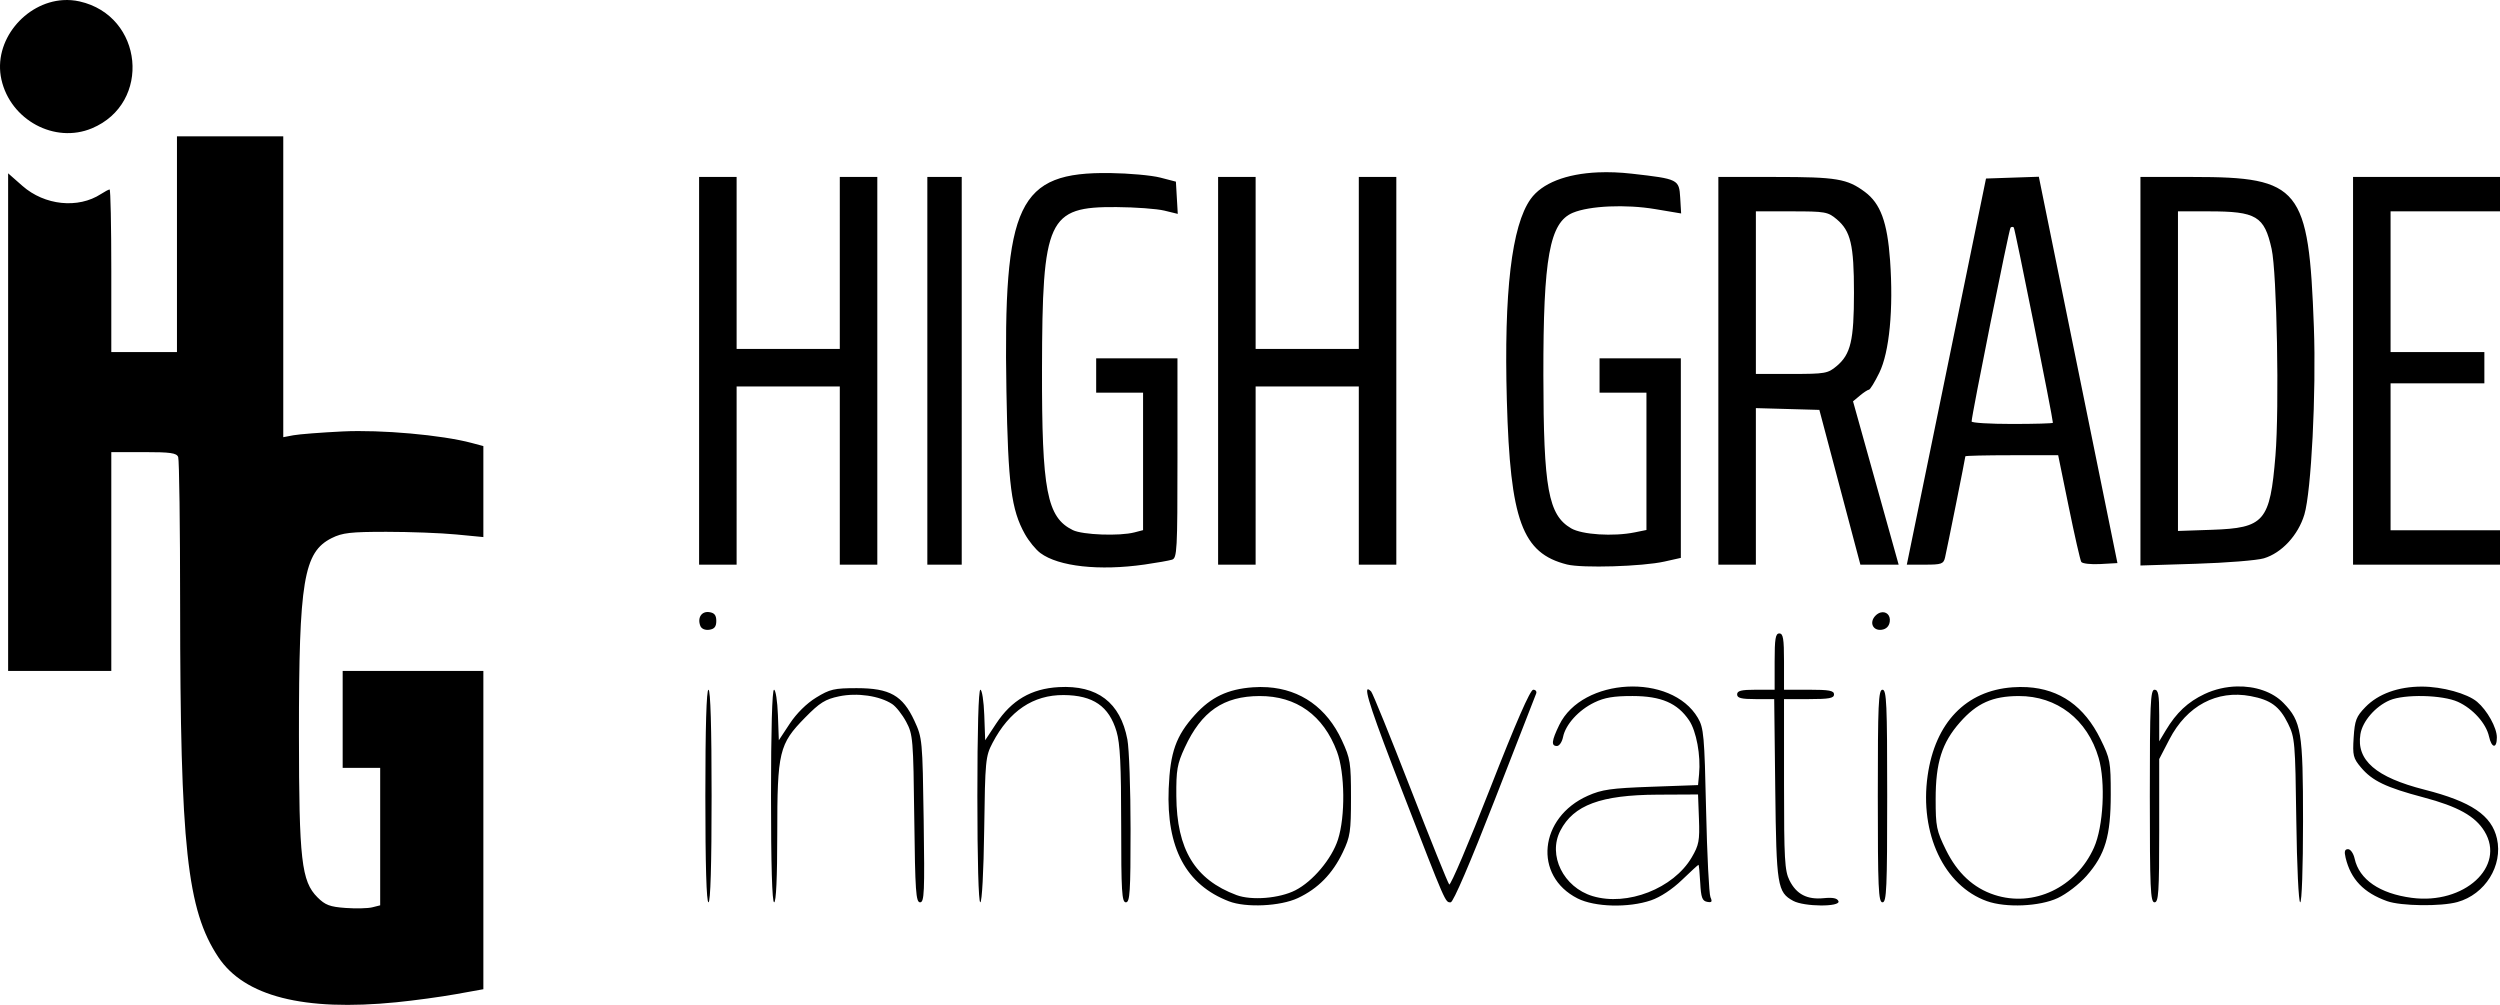 <?xml version="1.0" encoding="UTF-8" standalone="no"?>
<!-- Created with Inkscape (http://www.inkscape.org/) -->

<svg
   version="1.1"
   id="svg2"
   width="799.599"
   height="321.405"
   viewBox="0 0 799.599 321.405"
   sodipodi:docname="high_innovation.svg"
   inkscape:version="1.1 (c4e8f9ed74, 2021-05-24)"
   xmlns:inkscape="http://www.inkscape.org/namespaces/inkscape"
   xmlns:sodipodi="http://sodipodi.sourceforge.net/DTD/sodipodi-0.dtd"
   xmlns="http://www.w3.org/2000/svg"
   xmlns:svg="http://www.w3.org/2000/svg">
  <defs
     id="defs6" />
  <sodipodi:namedview
     id="namedview4"
     pagecolor="#ffffff"
     bordercolor="#666666"
     borderopacity="1.0"
     inkscape:pageshadow="2"
     inkscape:pageopacity="0.0"
     inkscape:pagecheckerboard="0"
     showgrid="false"
     fit-margin-top="0"
     fit-margin-left="0"
     fit-margin-right="0"
     fit-margin-bottom="0"
     inkscape:zoom="0.62469649"
     inkscape:cx="235.31427"
     inkscape:cy="236.11466"
     inkscape:window-width="1920"
     inkscape:window-height="1080"
     inkscape:window-x="0"
     inkscape:window-y="0"
     inkscape:window-maximized="1"
     inkscape:current-layer="g8" />
  <g
     inkscape:groupmode="layer"
     inkscape:label="Image"
     id="g8"
     transform="translate(-84.443,474.518)">
    <path
       id="path48"
       style="fill:#000000"
       d="M 35.584,9.436 C 23.452,10.179 13.072,22.459 15.857,34.857 18.766,47.801 32.89,55.415 44.781,50.447 64.004,42.418 61.3,14.451 40.857,9.857 39.086,9.459 37.317,9.329 35.584,9.436 Z M 72,53 V 87.5 122 H 61.5 51 V 96 c 0,-14.3 -0.241,-26 -0.535,-26 -0.294,0 -1.532,0.649 -2.75,1.443 -7.326,4.777 -18.03,3.672 -25.152,-2.598 L 18,64.83 V 144.414 224 H 34.5 51 v -35 -35 h 10.393 c 8.555,0 10.5,0.28 11,1.582 0.334,0.87 0.613,22.132 0.621,47.25 0.025,77.431 2.207,97.59 12.191,112.664 8.333,12.58 27.355,17.416 56.939,14.475 5.696,-0.566 14.293,-1.738 19.105,-2.604 L 170,325.793 V 274.896 224 H 147.5 125 v 15.5 15.5 h 6 6 v 21.98 21.98 l -2.537,0.637 c -1.395,0.35 -5.24,0.442 -8.547,0.203 -5.011,-0.362 -6.504,-0.928 -8.969,-3.393 -5.133,-5.133 -5.91,-11.932 -5.93,-51.934 -0.025,-49.341 1.497,-58.482 10.482,-62.973 3.406,-1.702 6.005,-1.999 17.5,-2 7.425,-6e-4 17.438,0.376 22.25,0.838 l 8.75,0.84 v -14.551 -14.553 l -3.75,-1.002 c -9.538,-2.55 -28.955,-4.282 -41.25,-3.68 -6.875,0.337 -13.963,0.887 -15.75,1.223 L 106,149.227 V 101.113 53 H 89 Z m 454.516,11.531 c -10.146,0.442 -17.933,3.437 -21.564,8.537 -6.058,8.507 -8.566,29.772 -7.602,64.432 1.069,38.417 4.894,48.842 19.24,52.447 4.862,1.222 24.115,0.644 31.16,-0.936 L 553,187.834 V 155.918 124 h -13 -13 v 5.5 5.5 h 7.5 7.5 v 21.955 21.955 l -3.75,0.762 c -6.824,1.386 -16.842,0.75 -20.332,-1.289 -7.314,-4.274 -8.842,-12.682 -8.887,-48.908 -0.046,-37.691 1.987,-48.913 9.426,-52.021 5.357,-2.238 16.918,-2.752 26.34,-1.172 l 8.297,1.391 -0.297,-5.018 c -0.348,-5.892 -0.582,-6.009 -15.416,-7.697 -3.839,-0.437 -7.483,-0.573 -10.865,-0.426 z M 370.5,64.75 c -29.52,-0.396 -34.255,9.549 -33.203,69.75 0.524,29.987 1.549,37.917 5.914,45.729 1.259,2.252 3.49,4.982 4.957,6.066 5.829,4.31 18.833,5.74 33.332,3.664 3.85,-0.551 7.787,-1.249 8.75,-1.549 1.619,-0.504 1.75,-2.941 1.75,-32.479 V 124 h -13 -13 v 5.5 5.5 h 7.5 7.5 v 21.98 21.98 l -2.75,0.717 c -4.775,1.244 -16.576,0.81 -19.713,-0.727 -8.302,-4.065 -9.936,-12.595 -9.863,-51.451 0.09,-48.201 1.846,-52.025 23.826,-51.867 6.05,0.044 12.934,0.55 15.299,1.127 l 4.299,1.049 -0.299,-5.154 L 391.5,67.5 l -5,-1.301 C 383.75,65.484 376.55,64.831 370.5,64.75 Z m 297,1.18 -8.447,0.285 L 650.604,66.5 644.355,97 c -3.437,16.775 -9.137,44.562 -12.666,61.75 L 625.275,190 h 5.844 c 5.236,0 5.898,-0.234 6.375,-2.25 C 638.139,185.021 644,155.829 644,155.344 644,155.155 650.678,155 658.842,155 h 14.844 l 3.389,16.564 c 1.863,9.11 3.663,17.01 4,17.555 0.337,0.545 3.077,0.853 6.09,0.686 L 692.641,189.5 680.07,127.715 Z M 239,66 v 62 62 h 6 6 V 161.5 133 h 16.5 16.5 v 28.5 28.5 h 6 6 V 128 66 h -6 -6 V 93.5 121 H 267.5 251 V 93.5 66 h -6 z m 73,0 v 62 62 h 5.5 5.5 V 128 66 h -5.5 z m 93,0 v 62 62 h 6 6 V 161.5 133 h 16.5 16.5 v 28.5 28.5 h 6 6 V 128 66 h -6 -6 V 93.5 121 H 433.5 417 V 93.5 66 h -6 z m 160,0 v 62 62 h 6 6 v -25.035 -25.035 l 10.152,0.285 10.154,0.285 6.561,24.75 6.562,24.75 h 6.119 6.119 l -7.295,-26.121 -7.297,-26.121 2.213,-1.846 c 1.216,-1.015 2.515,-1.861 2.887,-1.879 0.372,-0.018 1.86,-2.452 3.307,-5.408 3.237,-6.615 4.552,-20.374 3.439,-35.965 -0.872,-12.218 -3.063,-18.173 -8.053,-21.881 C 606.205,66.57 602.8,66 583.352,66 Z m 135,0 v 62.135 62.135 l 17.75,-0.553 c 9.762,-0.304 19.539,-1.089 21.727,-1.744 5.711,-1.711 10.975,-7.4 12.955,-14 2.208,-7.361 3.811,-38.958 3.041,-59.973 -1.634,-44.611 -4.364,-48 -38.654,-48 z m 68,0 v 62 62 H 791.5 815 V 184.5 179 H 797.5 780 V 155.5 132 h 15 15 v -5 -5 H 795 780 V 99.5 77 H 797.5 815 V 71.5 66 H 791.5 Z M 577,77 h 11.424 c 10.765,0 11.597,0.146 14.434,2.533 4.472,3.763 5.516,8.202 5.516,23.467 0,15.264 -1.043,19.704 -5.516,23.467 C 600.021,128.854 599.189,129 588.424,129 H 577 v -26 z m 135,0 h 9.852 c 15.246,0 17.763,1.505 20.102,12.01 1.688,7.585 2.488,50.773 1.225,66.107 -1.738,21.092 -3.51,23.157 -20.369,23.734 L 712,179.221 v -51.109 z m -52.51,5.156 C 659.873,82.539 672,143.096 672,144.625 c 0,0.206 -5.85,0.375 -13,0.375 -7.15,0 -13,-0.356 -13,-0.793 0,-1.954 11.958,-61.499 12.449,-61.99 0.303,-0.303 0.772,-0.33 1.041,-0.061 z M 242.246,205.18 c -2.457,-0.349 -3.853,1.796 -2.857,4.391 0.361,0.942 1.505,1.442 2.857,1.25 C 243.899,210.586 244.5,209.833 244.5,208 c 0,-1.833 -0.601,-2.586 -2.254,-2.82 z m 374.701,0.113 c -0.556,0.14 -1.131,0.461 -1.662,0.992 -2.124,2.124 -0.905,4.942 1.961,4.535 1.452,-0.206 2.368,-1.122 2.574,-2.574 0.305,-2.15 -1.204,-3.372 -2.873,-2.953 z M 584.5,212 c -1.222,0 -1.5,1.667 -1.5,9 v 9 h -6 c -4.667,0 -6,0.333 -6,1.5 0,1.165 1.326,1.5 5.932,1.5 h 5.93 l 0.334,28.75 c 0.36,31.003 0.685,33.027 5.746,35.779 3.506,1.907 15.193,1.987 14.469,0.1 -0.368,-0.957 -1.789,-1.247 -4.717,-0.959 -5.312,0.522 -8.715,-1.245 -10.941,-5.684 -1.536,-3.063 -1.749,-6.791 -1.75,-30.736 L 586,233 h 8 c 6.444,0 8,-0.292 8,-1.5 0,-1.208 -1.556,-1.5 -8,-1.5 h -8 v -9 c 0,-7.333 -0.278,-9 -1.5,-9 z m 146.361,16.953 c -3.496,0.085 -7.081,0.879 -10.361,2.43 -5.333,2.521 -9.005,5.963 -12.395,11.617 l -2.098,3.5 -0.004,-8.25 c -0.003,-6.665 -0.292,-8.25 -1.504,-8.25 -1.304,0 -1.5,4.444 -1.5,34 0,29.556 0.196,34 1.5,34 1.29,0 1.5,-3.212 1.5,-22.912 v -22.914 l 3.258,-6.291 c 5.574,-10.768 15.17,-15.881 25.977,-13.842 6.437,1.215 9.253,3.282 11.967,8.791 2.19,4.445 2.316,5.919 2.646,30.918 0.194,14.693 0.745,26.25 1.25,26.25 0.514,0 0.902,-11.149 0.902,-25.875 0,-28.75 -0.534,-31.985 -6.248,-37.881 -3.488,-3.599 -9.064,-5.432 -14.891,-5.291 z M 789.996,229 c -7.533,0 -13.956,2.33 -18.043,6.547 -2.947,3.04 -3.408,4.241 -3.76,9.76 -0.363,5.696 -0.143,6.601 2.328,9.537 3.627,4.311 7.986,6.402 19.979,9.582 11.037,2.927 16.572,6.004 19.535,10.863 6.876,11.276 -6.491,23.501 -23.266,21.275 -10.253,-1.36 -16.795,-5.853 -18.264,-12.541 C 768.141,282.36 767.194,281 766.402,281 c -1.064,0 -1.268,0.718 -0.781,2.75 1.65,6.883 5.772,11.194 13.264,13.871 4.436,1.585 17.237,1.75 22.492,0.291 8.861,-2.46 14.593,-11.641 12.654,-20.268 -1.675,-7.455 -8.178,-11.856 -23.158,-15.672 -15.58,-3.968 -21.874,-9.415 -20.52,-17.76 0.667,-4.111 4.786,-8.877 9.365,-10.836 4.713,-2.017 16.894,-1.737 21.822,0.502 4.798,2.18 9.031,6.9 9.953,11.098 0.83,3.778 2.507,3.961 2.502,0.273 -0.004,-3.111 -3.081,-8.652 -6.324,-11.391 C 804.529,231.206 796.502,229 789.996,229 Z m -254.135,0.016 c -9.104,0.471 -18.069,4.652 -21.762,12.279 -2.448,5.058 -2.627,6.705 -0.725,6.705 0.756,0 1.633,-1.288 1.947,-2.861 0.803,-4.017 4.971,-8.618 10.018,-11.061 3.254,-1.575 6.212,-2.075 12.227,-2.062 9.164,0.019 14.353,2.258 18.088,7.801 2.311,3.43 3.747,11.197 3.178,17.184 l -0.332,3.5 -15,0.537 c -12.826,0.46 -15.762,0.877 -20.258,2.877 -15.621,6.948 -17.484,25.656 -3.271,32.836 5.512,2.785 16.293,3.062 23.508,0.604 2.967,-1.011 6.779,-3.521 9.869,-6.5 2.769,-2.669 5.15,-4.854 5.293,-4.854 0.143,0 0.394,2.583 0.559,5.74 0.246,4.707 0.643,5.805 2.197,6.102 1.519,0.289 1.731,-0.007 1.074,-1.49 -0.451,-1.018 -1.078,-13.552 -1.395,-27.852 -0.527,-23.832 -0.748,-26.291 -2.631,-29.496 -4.24,-7.218 -13.48,-10.459 -22.584,-9.988 z m -181.863,0.154 c -8.742,0.494 -15.06,4.184 -19.998,11.68 l -3.5,5.312 -0.291,-8.08 C 330.049,233.637 329.487,230 328.959,230 328.365,230 328,242.955 328,264 c 0,20.385 0.374,34 0.934,34 0.542,0 1.066,-9.747 1.25,-23.25 0.302,-22.168 0.426,-23.459 2.674,-27.75 5.351,-10.213 12.998,-15.361 22.721,-15.295 9.454,0.064 14.532,3.562 16.939,11.668 C 373.653,247.196 374,254.167 374,273.182 374,294.576 374.207,298 375.5,298 c 1.291,0 1.5,-3.262 1.5,-23.363 0,-12.85 -0.458,-25.777 -1.018,-28.727 -2.245,-11.84 -9.6,-17.44 -21.984,-16.74 z m 309.768,0.012 c -1.496,-0.086 -3.044,-0.072 -4.648,0.043 -14.936,1.072 -24.787,11.32 -27.189,28.283 -2.623,18.522 5.268,35.221 18.957,40.113 6.106,2.182 16.856,1.714 22.654,-0.986 2.827,-1.317 6.862,-4.42 9.195,-7.07 6.002,-6.818 7.766,-12.743 7.766,-26.086 0,-10.444 -0.174,-11.374 -3.293,-17.709 -5.145,-10.449 -12.969,-15.985 -23.441,-16.588 z m -242.955,0.021 c -1.519,-0.1 -3.085,-0.094 -4.693,0.021 -8.015,0.575 -13.412,3.144 -18.549,8.83 -6.045,6.691 -7.906,11.927 -8.377,23.566 -0.768,18.972 5.532,30.763 19.262,36.053 5.468,2.107 16.433,1.595 22.047,-1.031 6.436,-3.01 11.091,-7.752 14.377,-14.643 2.379,-4.989 2.623,-6.615 2.623,-17.5 0,-11.143 -0.207,-12.451 -2.912,-18.309 -4.79,-10.373 -13.142,-16.29 -23.777,-16.988 z M 289.426,229.5 c -7.227,0 -8.591,0.316 -13,3.018 -3.042,1.864 -6.264,5.051 -8.426,8.332 l -3.5,5.312 -0.291,-8.08 C 264.049,233.637 263.487,230 262.959,230 262.365,230 262,242.955 262,264 c 0,22 0.353,34 1,34 0.636,0 1,-7.941 1,-21.822 0,-26.366 0.58,-28.79 8.914,-37.275 4.694,-4.779 6.429,-5.863 10.869,-6.791 5.78,-1.208 12.919,-0.173 16.953,2.459 1.23,0.803 3.255,3.364 4.5,5.693 2.161,4.045 2.278,5.438 2.586,30.986 0.28,23.243 0.524,26.75 1.857,26.75 1.351,0 1.489,-3.15 1.152,-26.25 -0.376,-25.766 -0.431,-26.352 -2.979,-31.838 C 304.097,231.823 299.986,229.5 289.426,229.5 Z m 163.611,0.377 c -1.502,-0.386 1.396,8.139 10.971,32.855 14.017,36.184 13.616,35.268 15.387,35.268 0.812,0 6.251,-12.657 14.074,-32.75 7.013,-18.012 12.975,-33.312 13.248,-34 0.273,-0.688 -0.147,-1.25 -0.936,-1.25 -0.954,0 -5.561,10.554 -13.766,31.541 -6.782,17.348 -12.674,31.186 -13.094,30.75 C 478.502,291.855 472.915,278 466.506,261.5 c -6.409,-16.5 -12.062,-30.42 -12.562,-30.934 -0.387,-0.398 -0.692,-0.634 -0.906,-0.689 z M 242,230 c -0.647,0 -1,12 -1,34 0,22 0.353,34 1,34 0.647,0 1,-12 1,-34 0,-22 -0.353,-34 -1,-34 z m 375.5,0 c -1.304,0 -1.5,4.444 -1.5,34 0,29.556 0.196,34 1.5,34 1.304,0 1.5,-4.444 1.5,-34 0,-29.556 -0.196,-34 -1.5,-34 z m -199.217,2.021 c 11.766,-0.038 20.39,6.156 24.736,17.766 2.552,6.815 2.707,20.736 0.312,28.148 -1.994,6.174 -8.036,13.363 -13.631,16.217 -5.098,2.601 -14.016,3.324 -18.818,1.527 C 397.583,290.703 391.76,281.12 391.637,264 c -0.06,-8.354 0.265,-10.224 2.701,-15.5 5.35,-11.589 12.401,-16.441 23.945,-16.479 z m 242.77,0 c 12.257,-0.041 22.009,7.506 25.582,19.797 2.255,7.758 1.514,21.959 -1.498,28.682 -5.72,12.768 -19.298,19.212 -31.844,15.111 -6.717,-2.195 -11.844,-6.955 -15.508,-14.396 -3.016,-6.126 -3.285,-7.451 -3.285,-16.193 0,-11.724 1.991,-18.025 7.766,-24.586 5.399,-6.134 10.427,-8.386 18.787,-8.414 z M 558.5,263.5 l 0.293,7.838 c 0.26,6.944 -0.004,8.345 -2.316,12.291 -5.822,9.934 -20.621,15.718 -31.686,12.383 -9.352,-2.819 -14.402,-13.06 -10.326,-20.941 4.235,-8.19 12.934,-11.416 31.035,-11.506 z"
       transform="translate(69.042,-483.918)" />
  </g>
</svg>
